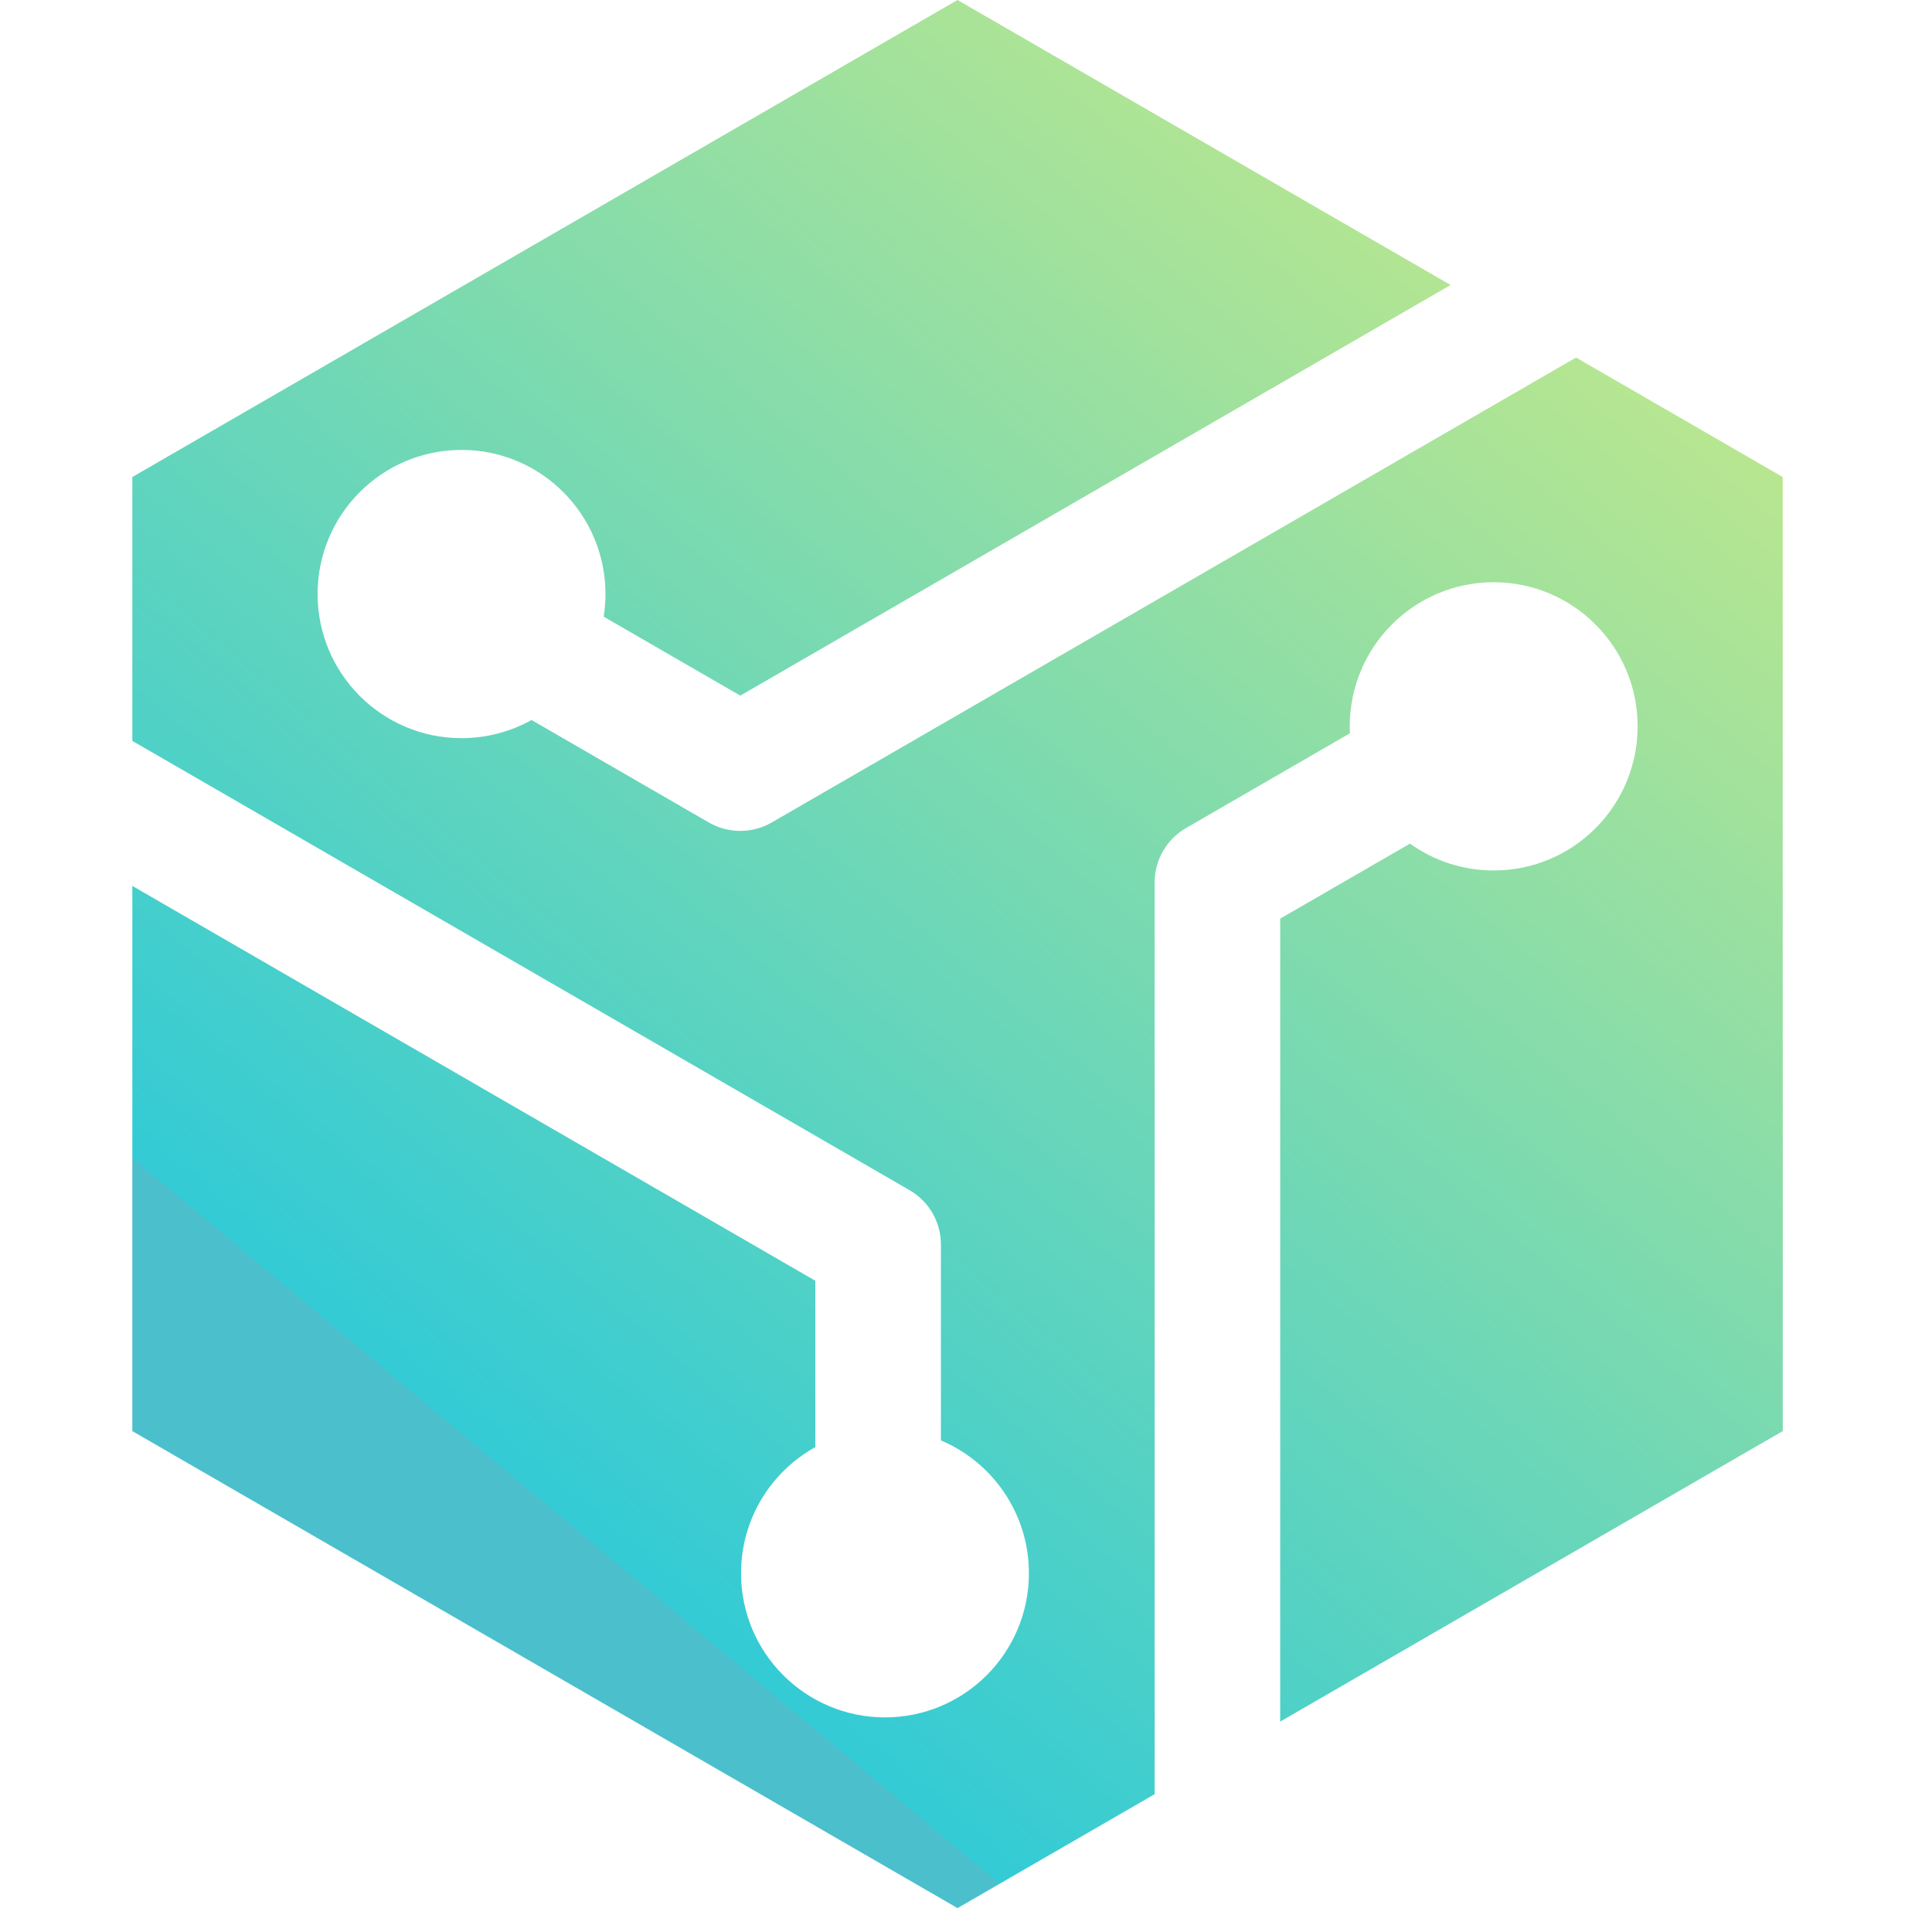 <svg width="73" height="73" viewBox="0 0 73 73" fill="none" xmlns="http://www.w3.org/2000/svg">
<path fill-rule="evenodd" clip-rule="evenodd" d="M5 18.024V27.994L34.367 44.97C35.1 45.394 35.552 46.177 35.552 47.024L35.552 54.426C37.506 55.252 38.877 57.188 38.877 59.445C38.877 62.453 36.442 64.891 33.439 64.891C30.435 64.891 28 62.453 28 59.445C28 57.394 29.133 55.607 30.808 54.678L30.807 48.393L5 33.474V54.073L36.18 72.097L43.628 67.792V33.341C43.628 32.494 44.08 31.712 44.813 31.288L51.006 27.707C51.002 27.621 51 27.533 51 27.445C51 24.438 53.435 22 56.439 22C59.442 22 61.877 24.438 61.877 27.445C61.877 30.453 59.442 32.891 56.439 32.891C55.259 32.891 54.167 32.515 53.276 31.876L48.372 34.71V65.05L67.361 54.073L67.36 18.024L59.55 13.509L29.158 31.078C28.424 31.502 27.518 31.502 26.784 31.078L20.083 27.205C19.3 27.642 18.399 27.891 17.439 27.891C14.435 27.891 12 25.453 12 22.445C12 19.438 14.435 17 17.439 17C20.442 17 22.877 19.438 22.877 22.445C22.877 22.736 22.855 23.022 22.811 23.301L27.971 26.284L54.81 10.769L36.18 0L5 18.024Z" fill="url(#paint0_linear)"/>
<defs>
<linearGradient id="paint0_linear" x1="13.301" y1="50.697" x2="55.696" y2="0.052" gradientUnits="userSpaceOnUse">
<stop stop-color="#4BBFCC"/>
<stop offset="0" stop-color="#33CBD5"/>
<stop offset="1" stop-color="#C6E989"/>
</linearGradient>
</defs>
</svg>

